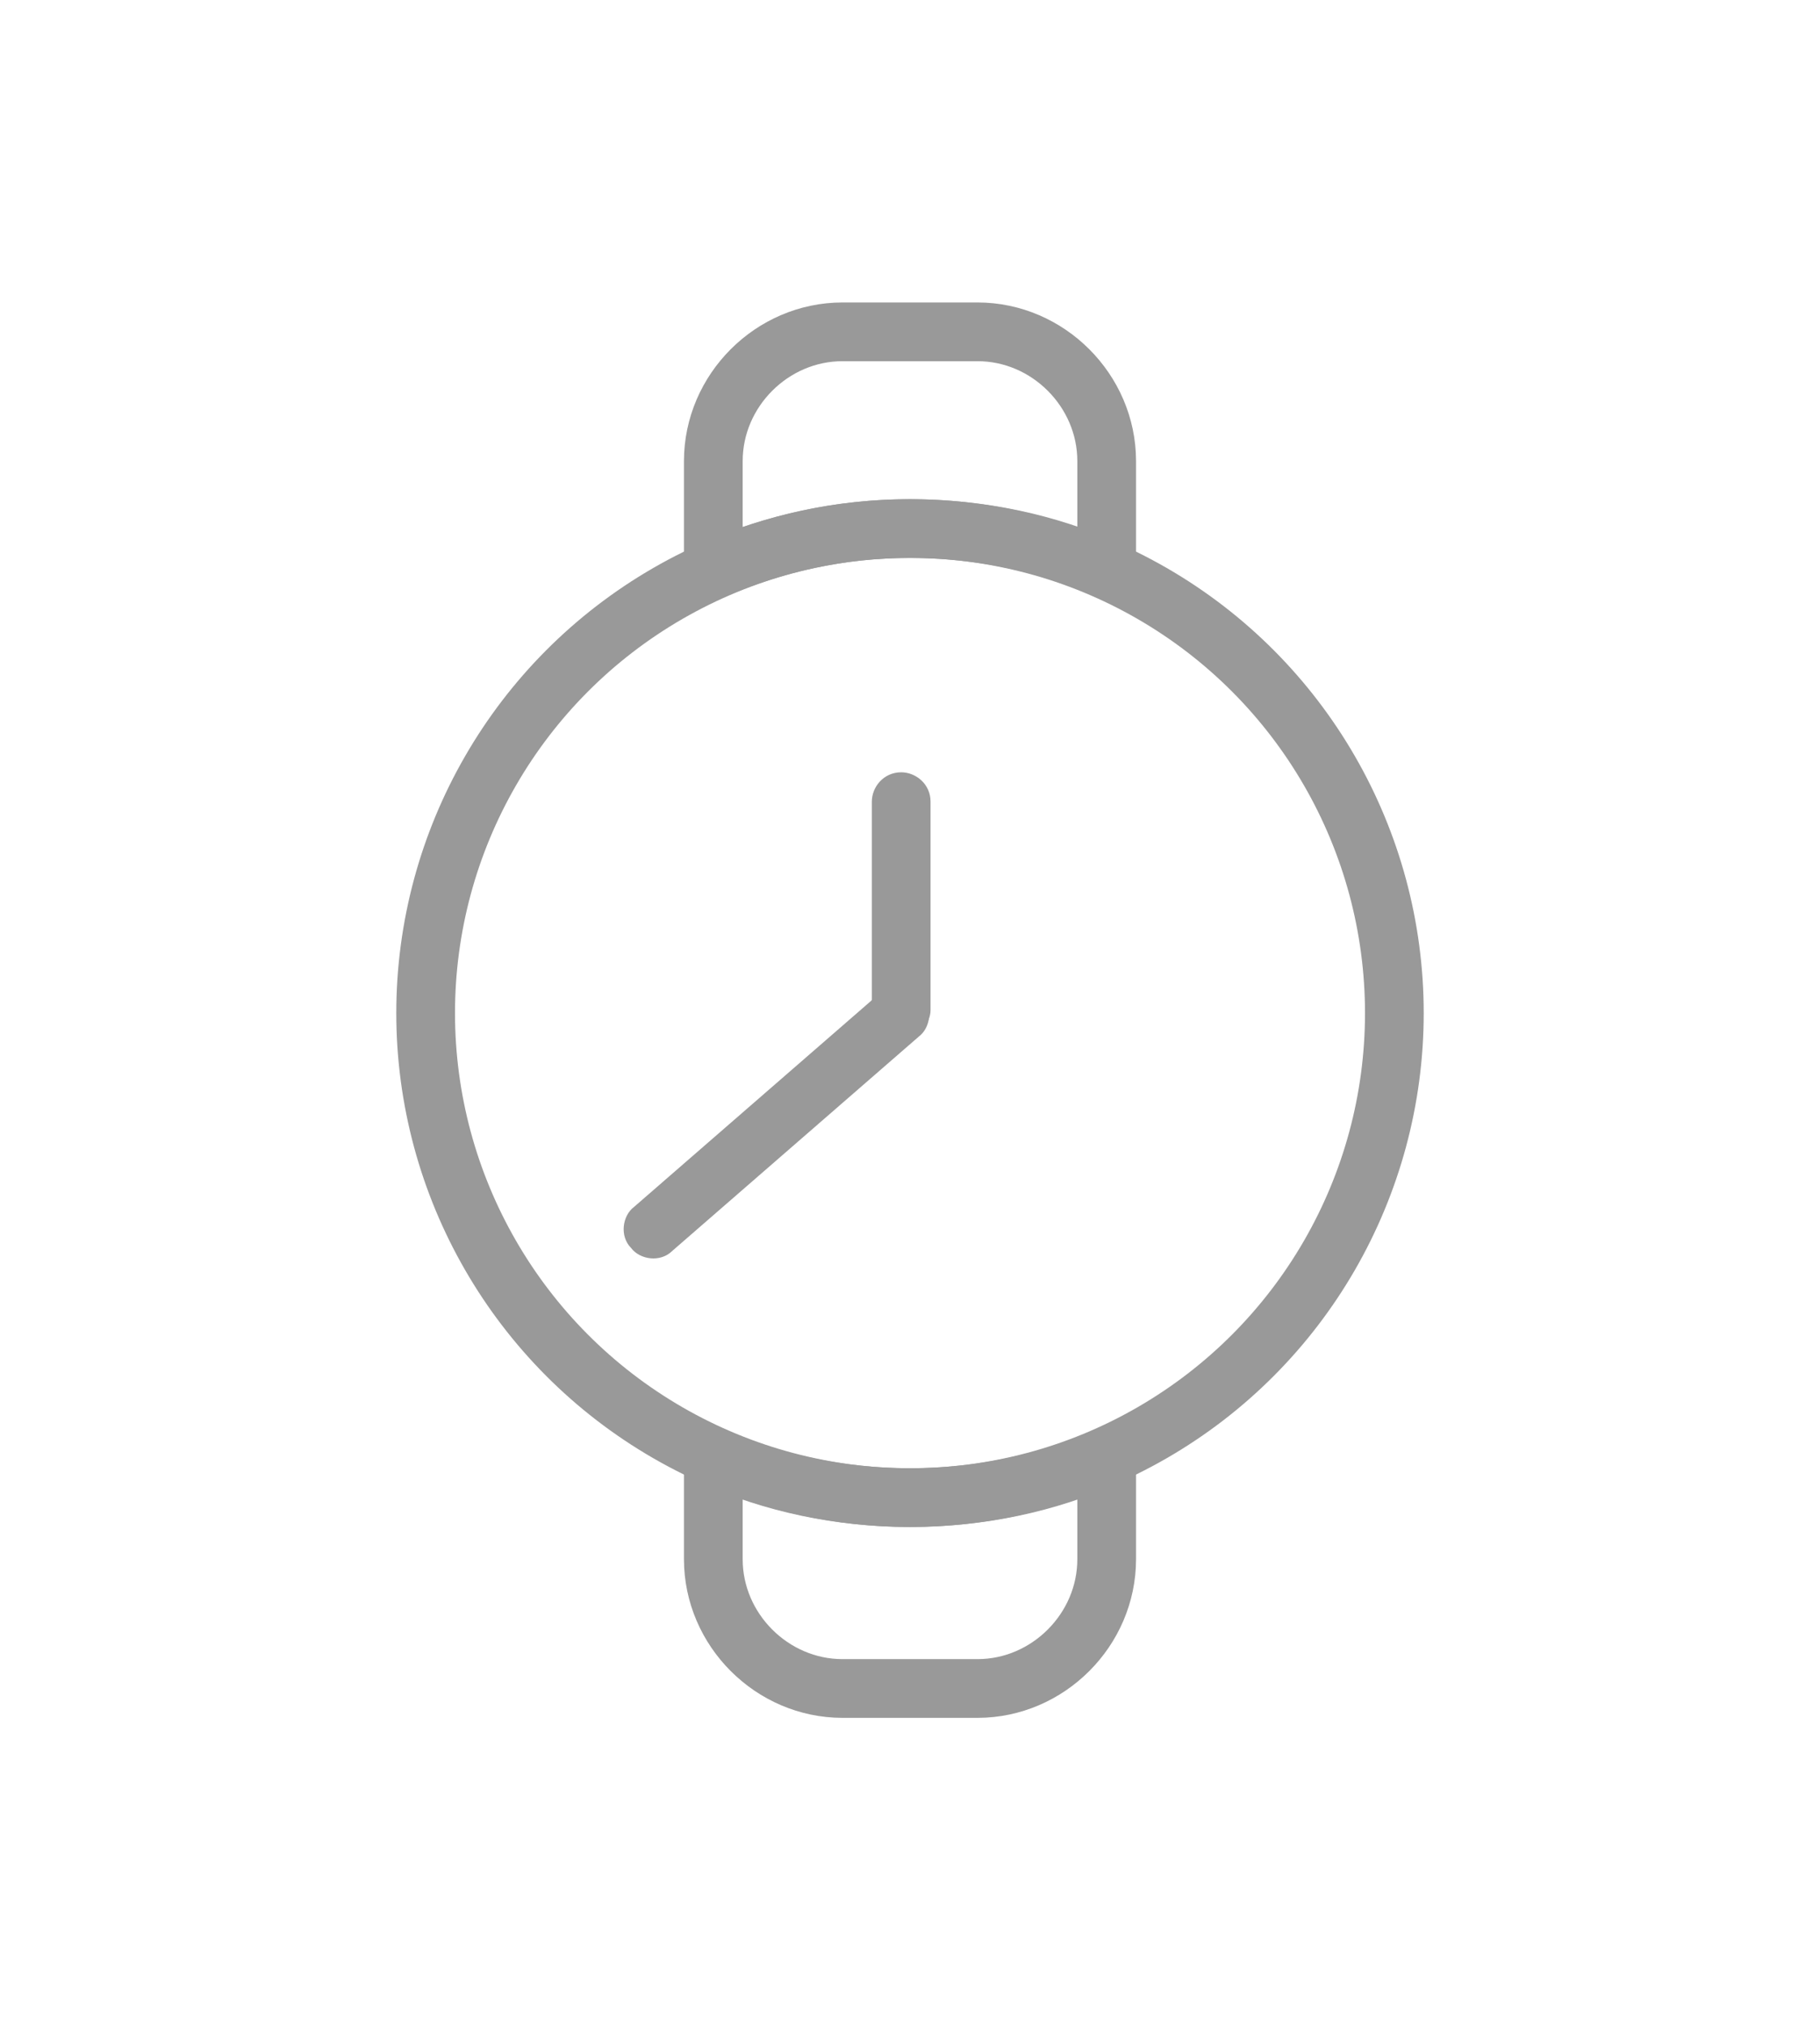 <?xml version="1.0" encoding="utf-8"?>
<!-- Generator: Adobe Illustrator 19.1.1, SVG Export Plug-In . SVG Version: 6.00 Build 0)  -->
<svg version="1.1" id="Layer_1" xmlns="http://www.w3.org/2000/svg" xmlns:xlink="http://www.w3.org/1999/xlink" x="0px" y="0px"
	 viewBox="0 0 62 69" preserveAspectRatio="xminYmid" style="enable-background:new 0 0 62 69;" xml:space="preserve">
<style type="text/css">
	.st0{fill:none;}
	.st1{fill:#D62727;}
	.st2{fill:none;stroke:#D62727;stroke-miterlimit:10;}
	.st3{fill:#CE0000;}
	.st4{fill:none;stroke:#9B9B9B;stroke-miterlimit:10;}
	.st5{fill:none;stroke:#9B9B9B;stroke-linecap:round;stroke-miterlimit:10;}
	.st6{fill:#999999;}
	.st7{fill:none;stroke:#999999;stroke-width:2;stroke-miterlimit:10;}
	.st8{fill:none;stroke:#000000;stroke-miterlimit:10;}
	.st9{opacity:0.4;fill-rule:evenodd;clip-rule:evenodd;}
	.st10{fill-rule:evenodd;clip-rule:evenodd;stroke:#FFFFFF;stroke-width:3;stroke-miterlimit:10;}
	.st11{fill-rule:evenodd;clip-rule:evenodd;fill:#ED342E;}
	.st12{opacity:0.2;fill-rule:evenodd;clip-rule:evenodd;}
	.st13{filter:url(#Adobe_OpacityMaskFilter);}
	.st14{mask:url(#SVGID_1_);}
	.st15{fill:none;stroke:#000000;stroke-width:2.782;stroke-miterlimit:10;}
	.st16{fill:#A6D53E;}
	.st17{fill:#D9D9D9;}
	.st18{fill:#526A1E;}
	.st19{fill:#848484;stroke:#CFCFCF;stroke-miterlimit:10;}
	.st20{fill:#D47023;}
	.st21{fill:#E38842;}
	.st22{fill:#DF4148;}
	.st23{fill:#FFFFFF;}
</style>
<circle class="st7" cx="31" cy="34.5" r="16.5"/>
<path class="st6" d="M30.7,35.4L30.7,35.4c-0.6,0-1-0.5-1-1v-7.1c0-0.5,0.4-1,1-1h0c0.5,0,1,0.4,1,1v7.1
	C31.7,34.9,31.2,35.4,30.7,35.4z"/>
<path class="st6" d="M31.4,33.9L31.4,33.9c0.4,0.4,0.3,1.1-0.1,1.4l-8.4,7.3c-0.4,0.4-1.1,0.3-1.4-0.1l0,0c-0.4-0.4-0.3-1.1,0.1-1.4
	l8.4-7.3C30.5,33.5,31.1,33.5,31.4,33.9z"/>
<g>
	<path class="st7" d="M24.3,49.6v3.5c0,2.4,2,4.4,4.4,4.4h4.6c2.4,0,4.4-2,4.4-4.4v-3.5C35.7,50.5,33.4,51,31,51
		C28.6,51,26.3,50.5,24.3,49.6z"/>
	<path class="st7" d="M37.7,19.4v-3.7c0-2.4-2-4.4-4.4-4.4h-4.6c-2.4,0-4.4,2-4.4,4.4v3.7c2.1-0.9,4.3-1.4,6.7-1.4
		C33.4,18,35.7,18.5,37.7,19.4z"/>
</g>
</svg>
